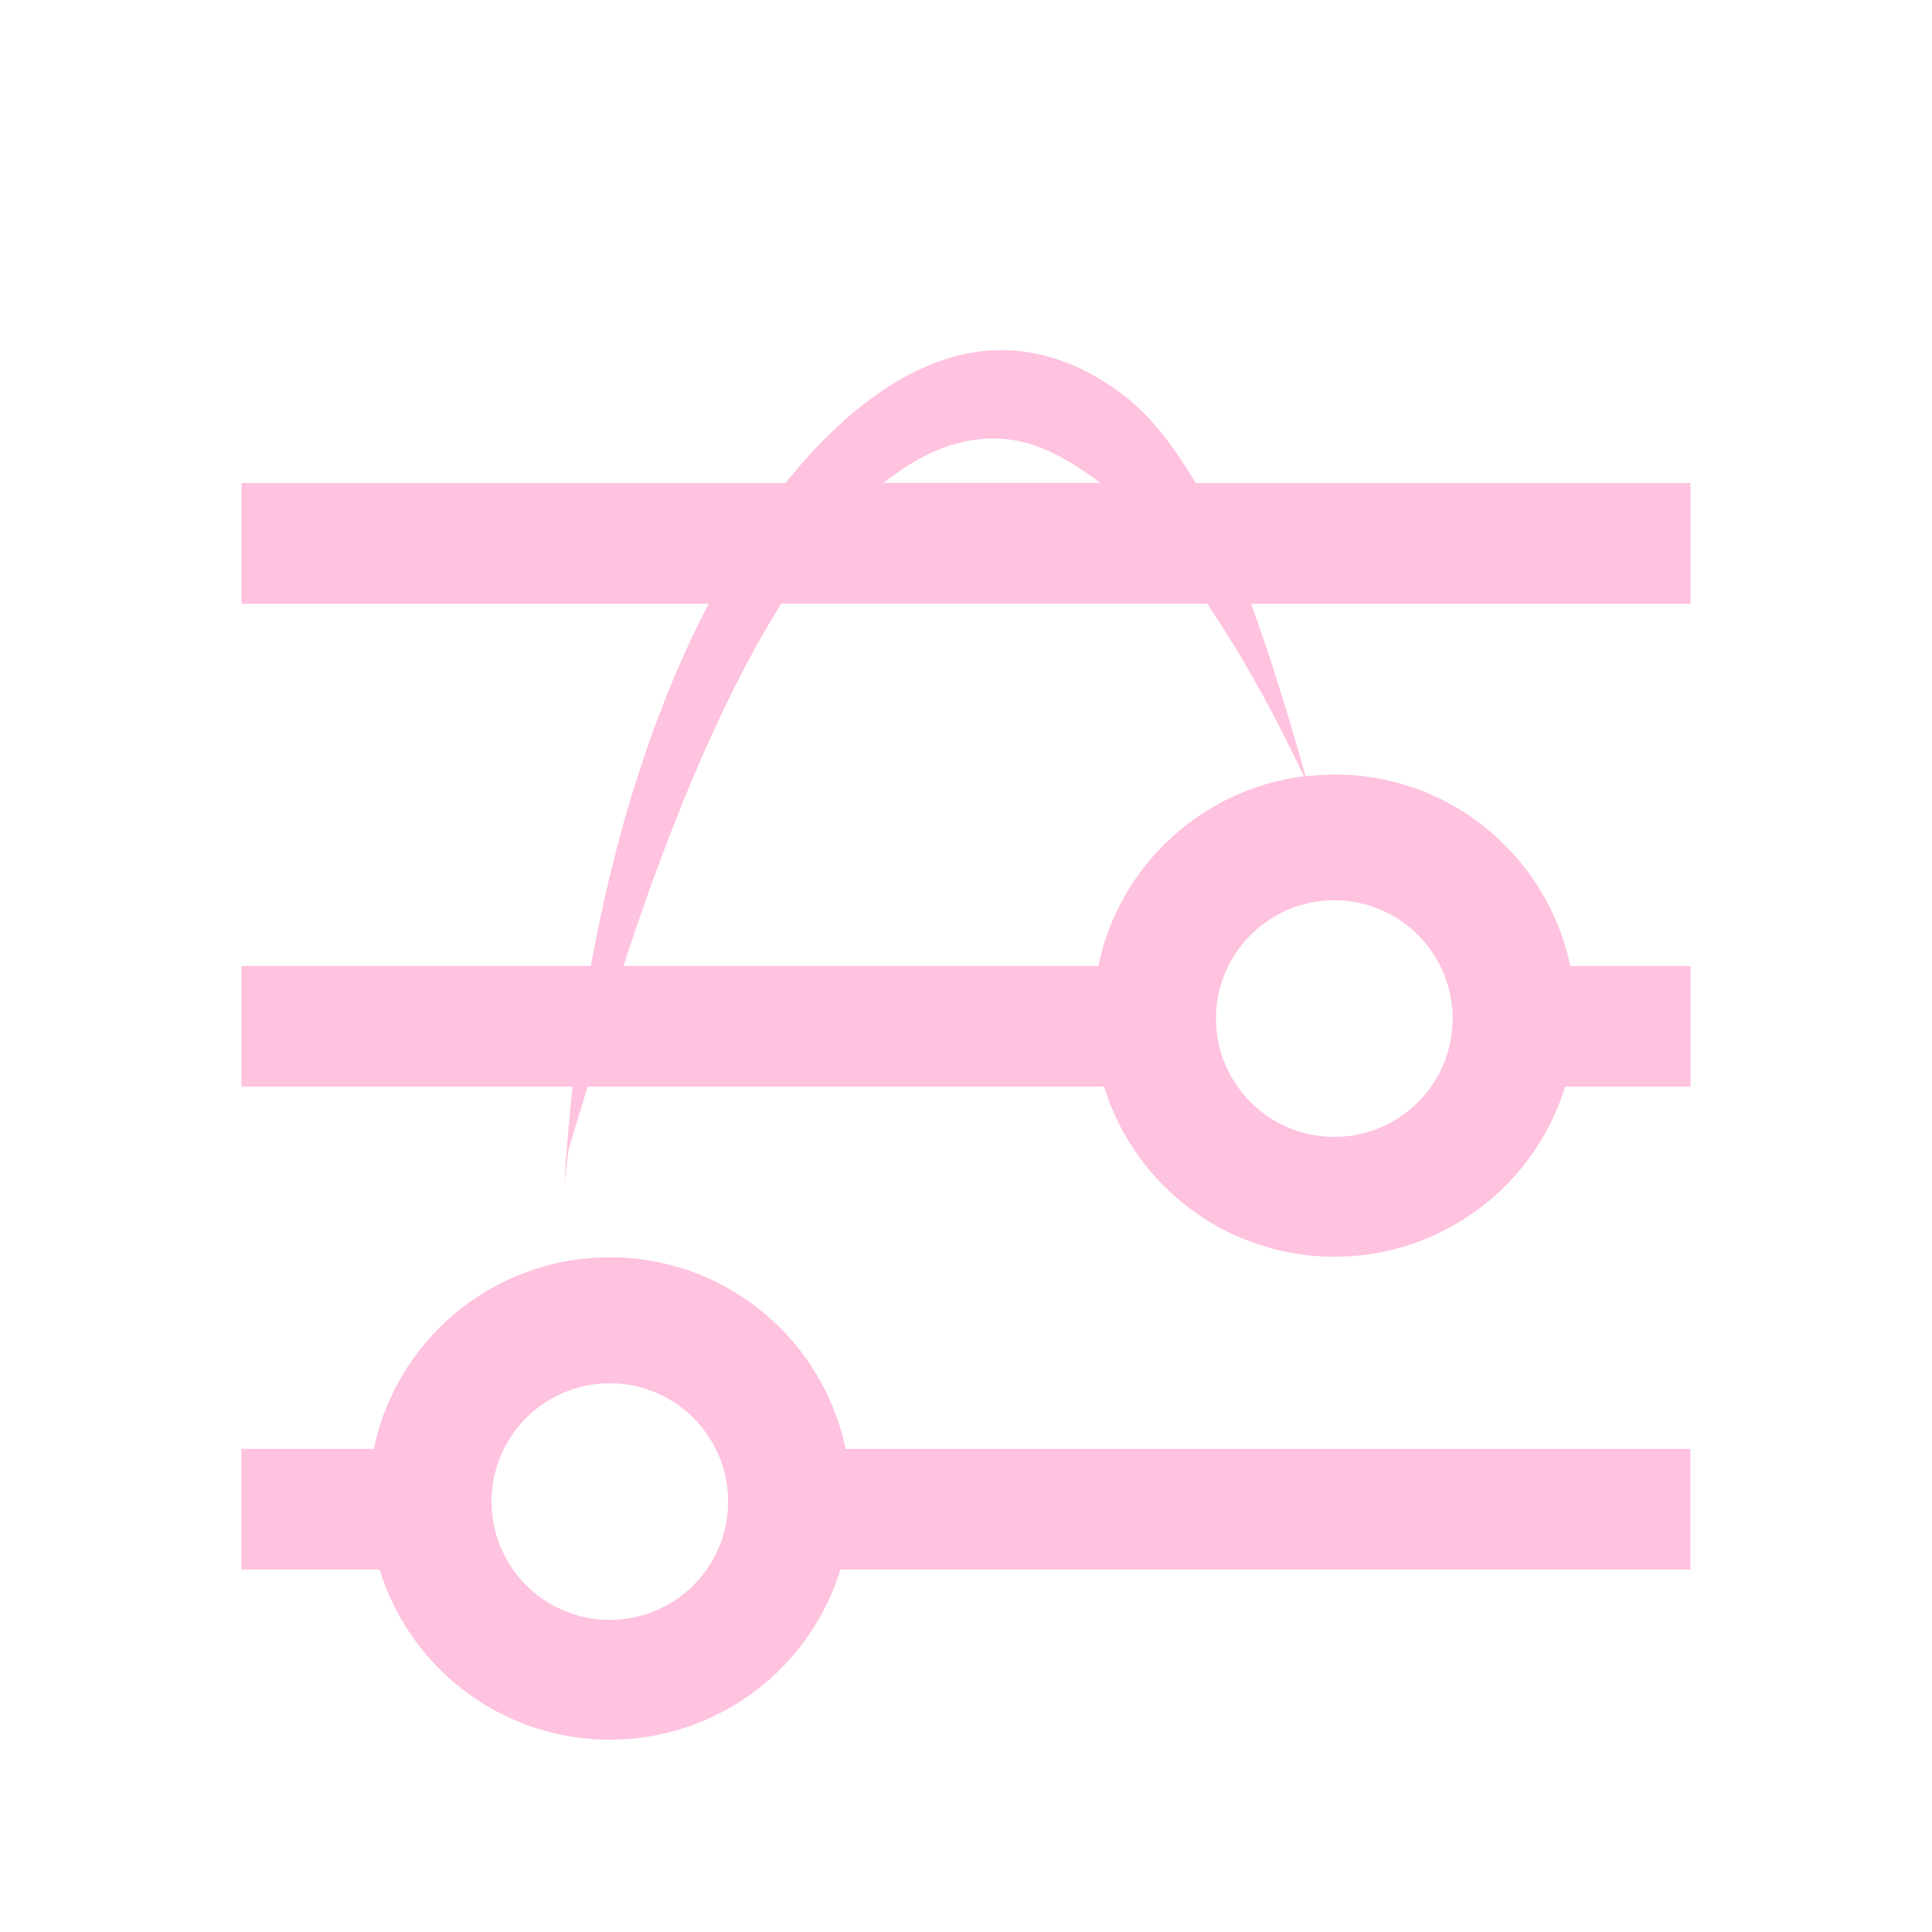 <?xml version="1.0" encoding="UTF-8" standalone="no"?>
<!-- Created with Inkscape (http://www.inkscape.org/) -->
<svg id="svg3699" xmlns:rdf="http://www.w3.org/1999/02/22-rdf-syntax-ns#" xmlns="http://www.w3.org/2000/svg" height="16" viewBox="0 0 16 16" width="16" version="1.1" xmlns:cc="http://creativecommons.org/ns#" xmlns:dc="http://purl.org/dc/elements/1.1/">
 <defs id="defs4339">
  <style id="current-color-scheme" type="text/css">.ColorScheme-Text {
        color:#ffc2df;
      }</style>
 </defs>
 <g id="layer1" transform="translate(0 -1036.4)">
  <path id="rect4369" class="ColorScheme-Text" style="fill:currentColor" transform="translate(0,1036.4)" d="m8.316 2.9c-0.618-0.011-1.248 0.396-1.81 1.1h-4.506v1h3.869c-0.424 0.813-0.764 1.828-0.975 3h-2.894v1h2.742c-0.028 0.273-0.054 0.546-0.07 0.824 0.011-0.098 0.023-0.196 0.035-0.293 0.048-0.176 0.107-0.354 0.158-0.531h4.279a1.998 1.998 0 0 0 1.329 1.322 1.998 1.998 0 0 0 2.488 -1.322h1.039v-1h-0.996a1.998 1.998 0 0 0 -1.369 -1.5l-0.008-0.002a1.998 1.998 0 0 0 -0.815 -0.068c-0.15-0.538-0.297-1.004-0.451-1.43h3.639v-1h-4.098c-0.179-0.299-0.373-0.562-0.617-0.742l-0.082-0.059c-0.288-0.193-0.587-0.295-0.887-0.299zm-0.209 0.738c0.092-0.01 0.185-0.008 0.279 0.006 0.234 0.035 0.476 0.166 0.725 0.355h-1.793c0.252-0.2 0.514-0.332 0.789-0.361zm-1.637 1.361h3.527c0.261 0.388 0.527 0.847 0.801 1.43a1.998 1.998 0 0 0 -1.66 1.402 1.998 1.998 0 0 0 -0.041 0.168h-3.934c0.369-1.128 0.805-2.197 1.307-3zm4.586 2.457a0.98 0.98 0 0 1 0.255 0.035l0.026 0.008a0.98 0.98 0 0 1 0.652 1.217 0.98 0.98 0 0 1 -1.213 0.66 0.98 0.98 0 0 1 -0.668 -1.209 0.98 0.98 0 0 1 0.948 -0.711zm-5.959 2.957a1.998 1.998 0 0 0 -1.959 1.418 1.998 1.998 0 0 0 -0.041 0.168h-1.098v1h1.145a1.998 1.998 0 0 0 1.326 1.322 1.998 1.998 0 0 0 2.49 -1.322h7.039v-1h-6.996a1.998 1.998 0 0 0 -1.369 -1.5l-0.008-0.002a1.998 1.998 0 0 0 -0.529 -0.084zm-0.041 1.043a0.98 0.98 0 0 1 0.256 0.035l0.025 0.008a0.98 0.98 0 0 1 0.652 1.217 0.98 0.98 0 0 1 -1.213 0.66 0.98 0.98 0 0 1 -0.668 -1.209 0.98 0.98 0 0 1 0.947 -0.711z"/>
 </g>
</svg>
